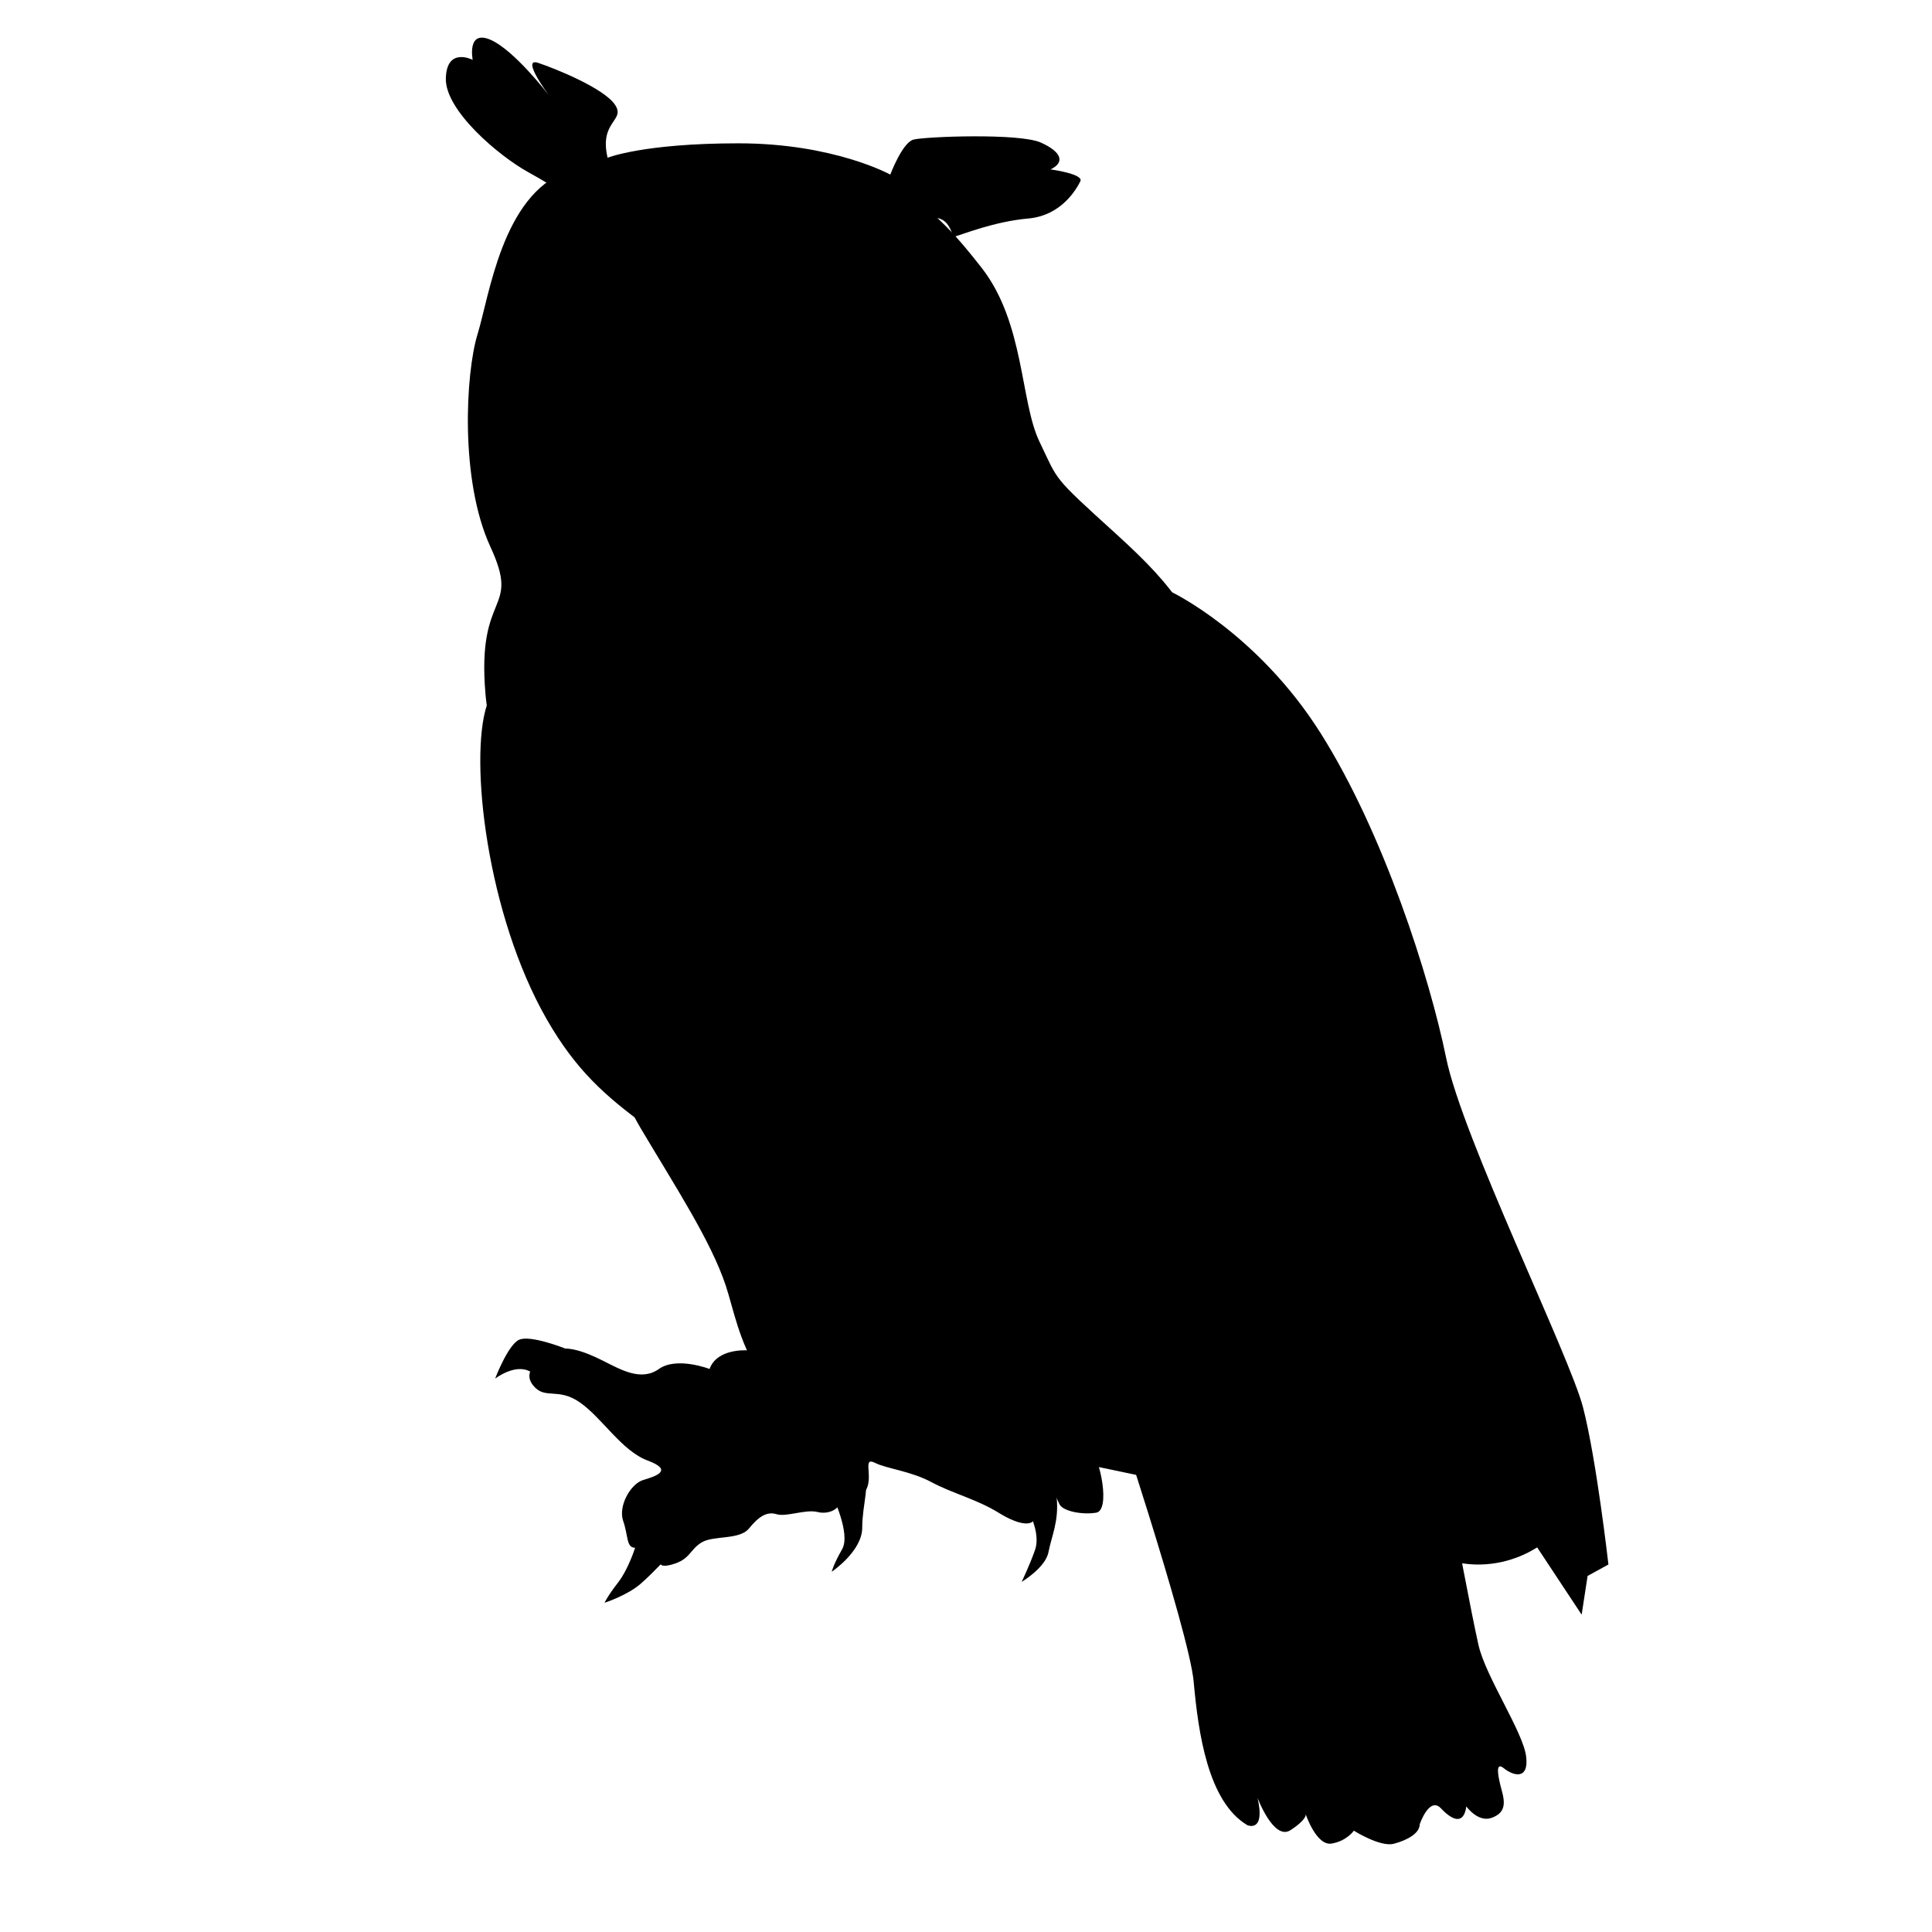 <?xml version="1.0" encoding="utf-8"?>
<!-- Generator: Adobe Illustrator 23.0.3, SVG Export Plug-In . SVG Version: 6.00 Build 0)  -->
<svg version="1.1" xmlns="http://www.w3.org/2000/svg" xmlns:xlink="http://www.w3.org/1999/xlink" x="0px" y="0px"
	 viewBox="0 0 331.2 331.2" style="enable-background:new 0 0 331.2 331.2;" xml:space="preserve">
<style type="text/css">
	.st0{display:none;}
</style>
<g id="woodpecker">
</g>
<g id="turkey" class="st0">
</g>
<g id="raven">
</g>
<g id="mosquito">
</g>
<g id="mallard_x5F_duck">
</g>
<g id="frog">
</g>
<g id="cricket">
</g>
<g id="canada_x5F_goose">
</g>
<g id="coyote">
</g>
<g id="birds">
</g>
<g id="owl">
	<path d="M125.78,25.99c0,0-17.53-0.68-28.6,3.4S83.9,50.67,81.86,57.31c-2.04,6.64-3.06,25.02,2.21,36.43s-2.38,7.32-0.85,25.19
		s20.6,64.34,26.55,74.38c5.96,10.04,12.09,19.4,14.64,27.06c2.55,7.66,4.09,23.49,25.19,24.68c21.11,1.19,94.81,19.06,94.81,19.06
		s-27.66-128-33.79-143.32s-8.43-19.4-19.4-29.36s-9.7-8.81-13.02-15.7c-3.32-6.89-2.55-20.43-9.96-29.87
		C160.84,36.42,151.73,25.91,125.78,25.99z"/>
	<path d="M189.78,237.48c0,0,14.07,42.13,14.85,50.81c0.78,8.68,2.43,20.6,9.21,24.6c0,0,3.13,1.36,1.74-4.68
		c0,0,2.78,7.4,5.65,5.53c2.87-1.87,2.61-2.72,2.61-2.72s1.82,5.45,4.43,5.02c2.61-0.43,3.82-2.21,3.82-2.21s4.52,2.86,6.86,2.24
		c2.35-0.62,4.43-1.81,4.43-3.34c0,0,1.65-4.85,3.65-2.72s3.91,2.81,4.34-0.34c0,0,2,2.81,4.34,1.96c2.35-0.85,2.35-2.47,1.74-4.68
		c-0.61-2.21-1.23-5.11,0.34-3.83c1.57,1.28,4.35,2.13,3.83-2.04c-0.52-4.17-6.95-13.7-8.16-19.06c-1.22-5.36-4.26-21.7-4.26-21.7
		L189.78,237.48z"/>
	<path d="M126.6,59.16c0,0,0,2.94-3.06,2.43c-3.06-0.51-3.06-3.7-7.79-8.94S110,47.93,105.41,41.8c-4.6-6.13-9.7-9.45-14.81-12.26
		s-14.3-10.6-14.17-16.09s4.6-3.19,4.6-3.19S80,5.04,84.09,6.82s9.96,9.45,9.96,9.45s-4.85-6.51-1.79-5.49s11.23,4.34,13.15,7.15
		s-2.75,2.77-1.25,9.11c0,0,6.1-2.47,22.44-2.47s26.02,5.36,26.02,5.36s2.06-5.49,3.98-6c1.91-0.51,18.13-1.15,21.83,0.51
		c3.7,1.66,4.09,3.45,1.66,4.6c0,0,5.74,0.77,5.11,2.04c-0.64,1.28-3.19,5.87-8.94,6.38s-11.05,2.66-12.73,3.14
		c-0.45,0.13-0.78-6.74-8.44-0.87c-7.66,5.87-8.64,7.59-14.07,12.66C136.51,56.61,129.11,67.08,126.6,59.16z"/>
	<path d="M123.05,74.67c0,0,0.43-9.96,3.15-10.47c2.72-0.51,4,2.21,3.91,6.13s-0.85,10.3-2.13,12c-1.28,1.7-1.87,2.13-1.87,2.13
		s-0.94-3.91-1.53-6.04C123.99,76.29,123.05,74.67,123.05,74.67z"/>
	<path d="M200.92,101.53c0,0,14.64,7.02,25.45,24.12c10.81,17.11,18.72,41.87,21.53,55.66c2.81,13.79,21.19,51.06,23.49,60
		c2.3,8.94,4.34,26.89,4.34,26.89l-3.57,1.96l-1.02,6.64l-7.63-11.54c0,0-39.86-70.41-40.88-86.75c-1.02-16.34-11.23-36-14.04-46.47
		c-2.81-10.47-14.81-26.55-14.81-26.55"/>
	<path d="M109.01,109.31c0,0-22.53,2.28-25.56,11.61c-3.03,9.33,0.03,35.88,10.24,53.75s20.43,17.36,43.15,40.09
		s102.64,51.06,113.11,53.11c10.47,2.04,19.91-5.62,19.91-11.74s-13.28-26.04-21.45-34.21c-8.17-8.17-21.19-45.7-27.32-51.57
		c-6.13-5.87-33.7-23.49-46.72-35.74c-13.02-12.26-19.66-16.09-19.66-16.09"/>
	<path d="M96.88,231.17c0,0-5.99-2.39-7.91-1.49c-1.91,0.9-4.09,6.65-4.09,6.65s3.44-2.65,6-1.2"/>
	<path d="M108.88,265.31c0,0-1.15,3.7-2.94,6c-1.79,2.3-2.3,3.45-2.3,3.45s3.96-1.28,6.26-3.32c2.3-2.04,4.98-4.98,4.98-4.98
		S110.18,262.07,108.88,265.31z"/>
	<path d="M142.58,256.12c0,0,3.32,6.77,1.79,9.45c-1.53,2.68-1.79,3.87-1.79,3.87s5.23-3.49,5.23-7.57c0-4.09,1.53-7.79,0-9.45
		C146.29,250.76,142.33,250.63,142.58,256.12z"/>
	<path d="M176.67,259.82c0,0,1.66,3.32,0.77,5.87s-2.3,5.49-2.3,5.49s4.09-2.43,4.6-5.11c0.51-2.68,1.8-5.26,1.41-9.27
		c-0.39-4.01-2.31-6.41-3.71-5.4C176.03,252.42,173.92,252.65,176.67,259.82z"/>
	<path d="M133.9,229.7c0,0-5.32-0.26-5.85,1.79c0,0-5.13-0.38-6.41,3.19c0,0-5.62-2.17-8.68,0c-3.06,2.17-6.51,0.13-9.57-1.4
		c-3.06-1.53-6.38-2.81-8.55-1.66c-2.17,1.15-5.49,3.32-3.45,5.87c2.04,2.55,4.21,0.26,8.04,2.94c3.83,2.68,7.15,8.3,11.62,9.96
		c4.47,1.66,1.4,2.68-0.77,3.32c-2.17,0.64-4.34,4.47-3.45,7.02s0.51,4.6,2.04,4.6c1.53,0,1.91-0.38,3.45,0.64
		c1.53,1.02-0.38,3.1,2.81,2.25s3.06-2.51,5.11-3.78c2.04-1.28,6.51-0.38,8.17-2.43c1.66-2.04,3.06-2.94,4.72-2.43
		c1.66,0.51,4.98-0.89,7.02-0.38c2.04,0.51,3.96-0.64,3.96-2.04c0-1.4-0.89-4.6,1.15-4.34c2.04,0.26,2.68,4.34,3.45,2.04
		s-0.77-5.11,1.28-4.09c2.04,1.02,6.13,1.4,9.7,3.32c3.57,1.91,7.79,2.94,11.49,5.23c3.7,2.3,6.26,2.43,6.26,0.51
		c0-1.91-2.55-4.6,0-5.74c2.55-1.15,3.57,2.68,4.21,3.83c0.64,1.15,3.83,1.79,6.26,1.4c2.43-0.38,0.89-9.06-1.4-12"/>
	<path d="M102.75,50.84c0,0-0.83,7.02,4.02,8.55c4.85,1.53,9.92,0.38,10.99-4.28c0,0-6.78-6.06-9.08-6.13
		C106.39,48.93,102.75,50.84,102.75,50.84z"/>
	<path d="M137.35,56.21c0,0,0.51,4.4,5.3,5.23c4.79,0.83,8.17-3.32,8.3-4.28s1.4-4.85-1.34-6.64c-2.74-1.79-5.74,0.89-5.74,0.89
		L137.35,56.21z"/>
</g>
<g id="fox">
</g>
</svg>
